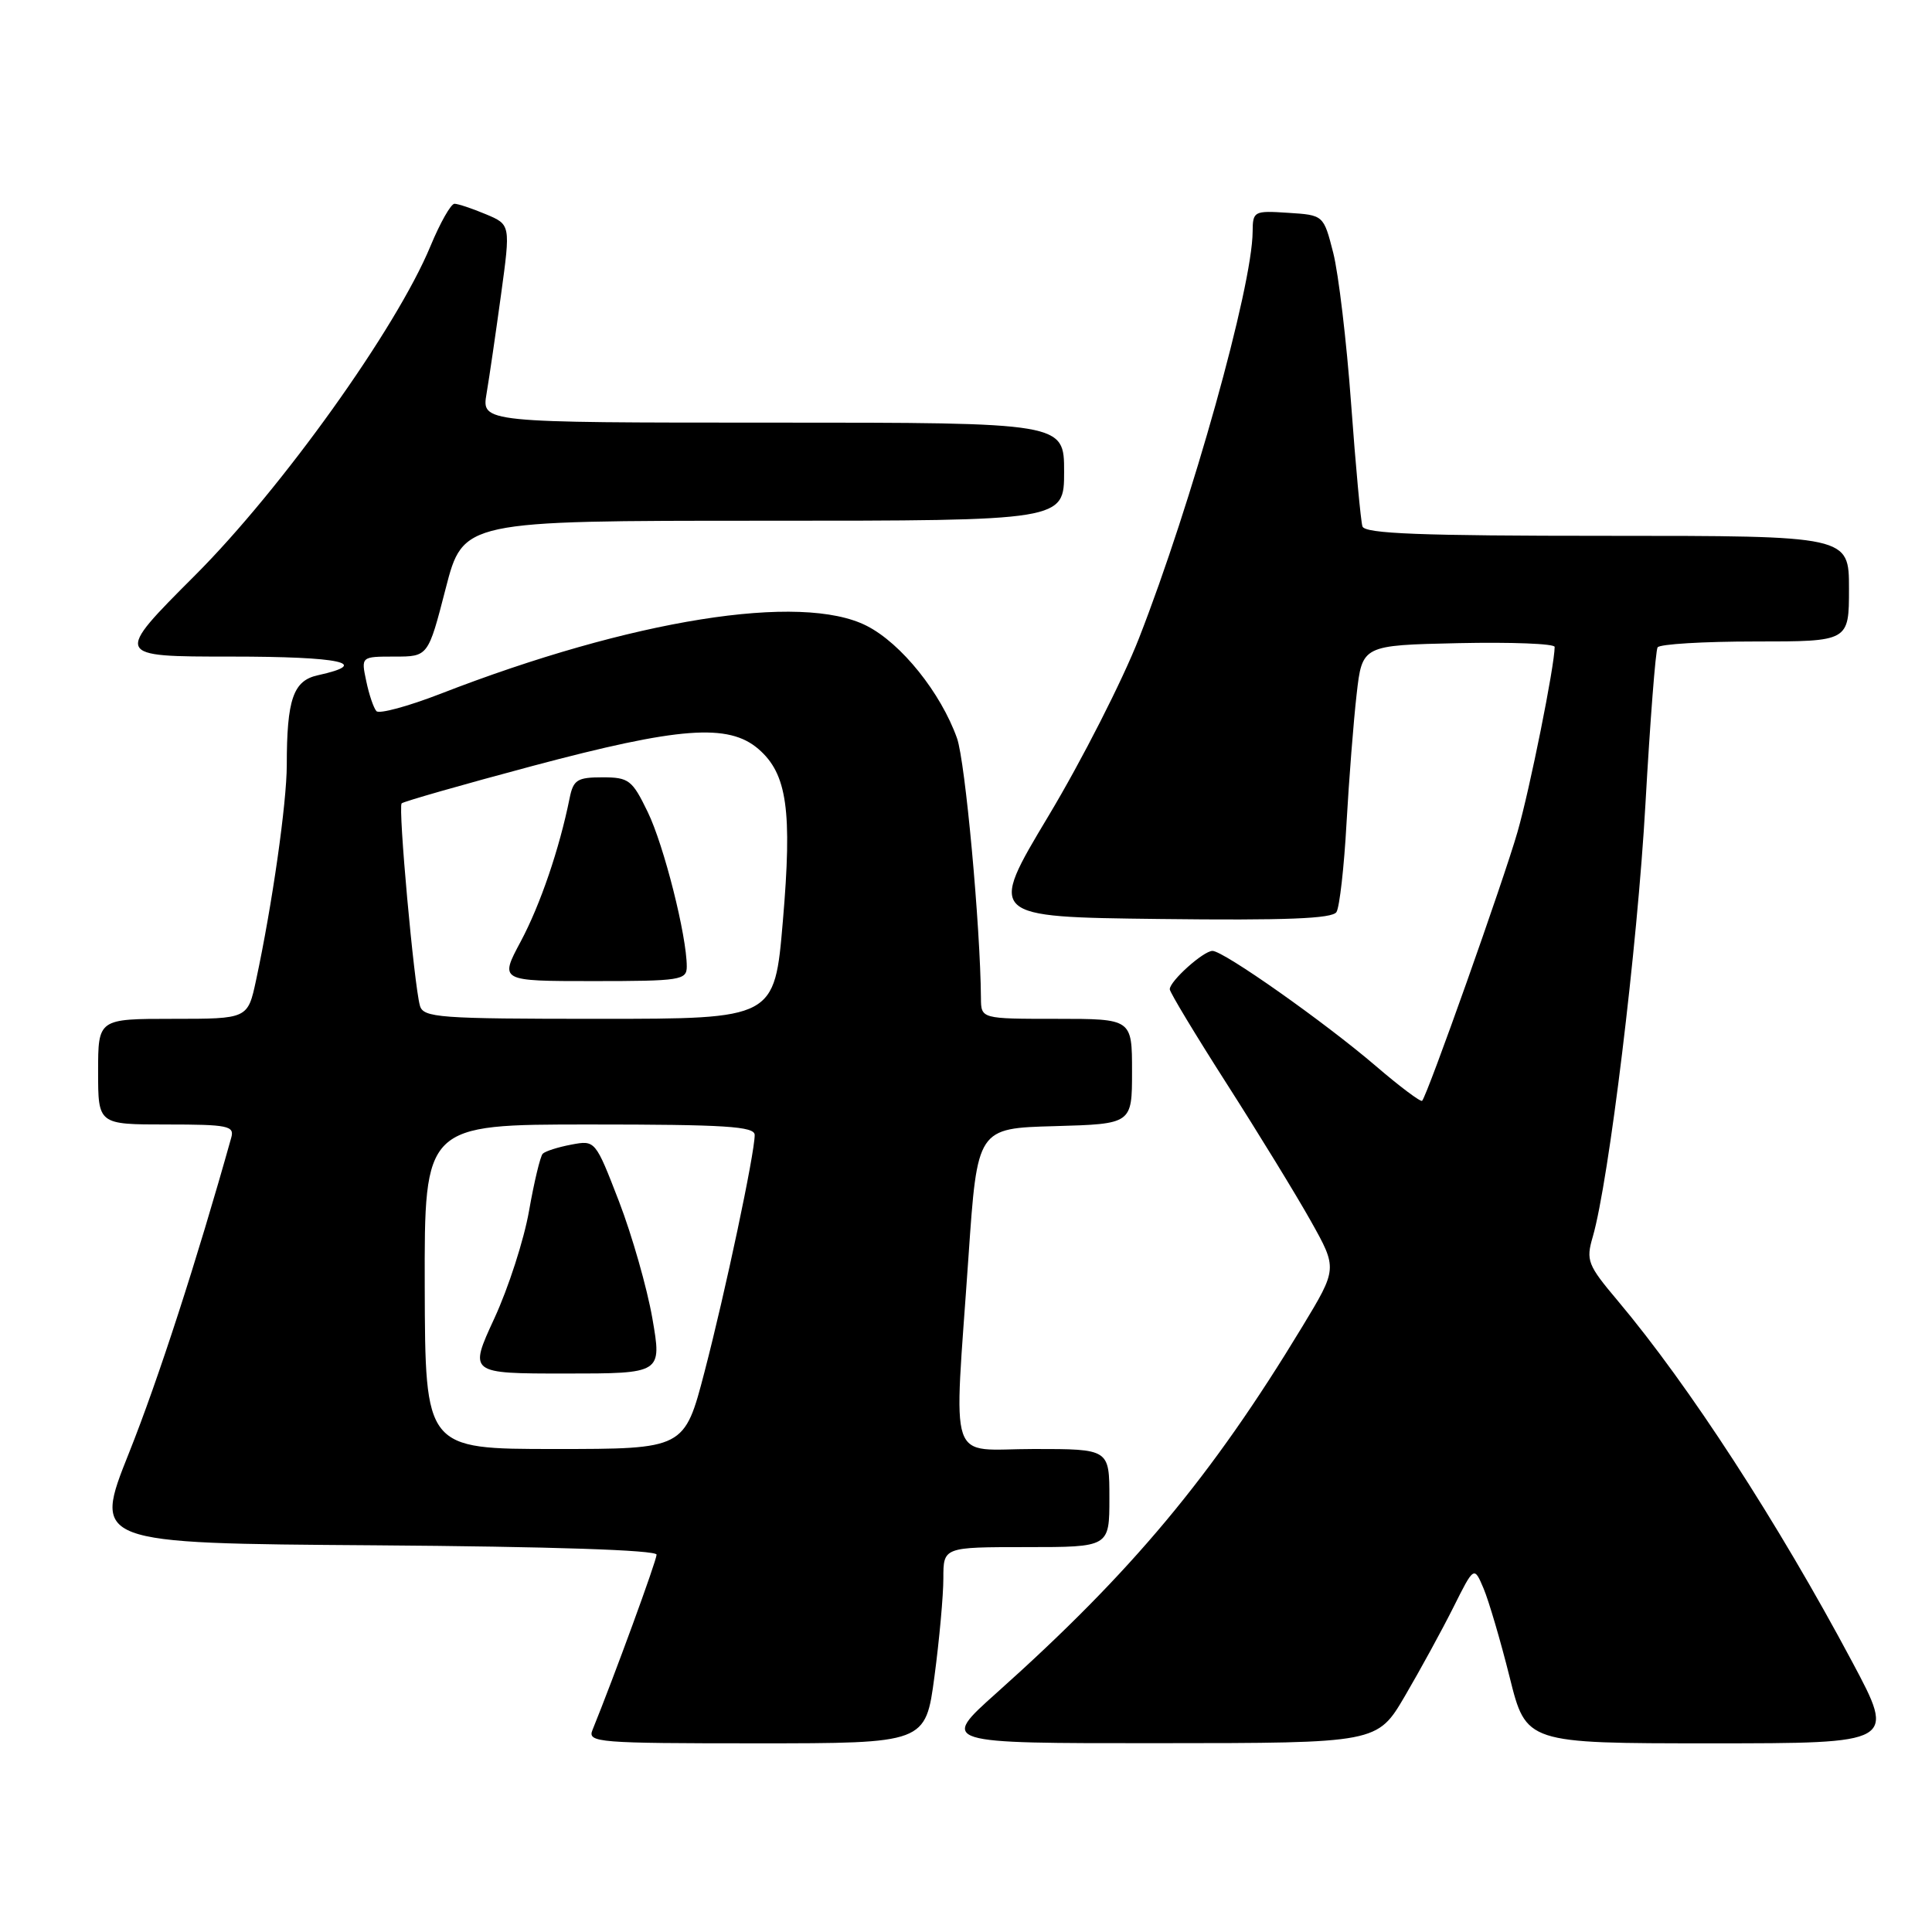 <?xml version="1.0" encoding="UTF-8" standalone="no"?>
<!DOCTYPE svg PUBLIC "-//W3C//DTD SVG 1.1//EN" "http://www.w3.org/Graphics/SVG/1.1/DTD/svg11.dtd" >
<svg xmlns="http://www.w3.org/2000/svg" xmlns:xlink="http://www.w3.org/1999/xlink" version="1.1" viewBox="0 0 256 256">
 <g >
 <path fill="currentColor"
d=" M 123.82 222.14 C 124.47 217.26 125.00 211.41 125.00 209.14 C 125.00 205.00 125.00 205.00 136.00 205.00 C 147.00 205.00 147.00 205.00 147.00 198.50 C 147.00 192.00 147.00 192.00 137.00 192.00 C 125.39 192.00 126.38 194.91 128.33 166.50 C 129.50 149.50 129.50 149.50 139.75 149.22 C 150.00 148.93 150.00 148.93 150.00 141.97 C 150.00 135.00 150.00 135.00 140.00 135.00 C 130.00 135.00 130.00 135.00 129.98 132.25 C 129.90 122.65 127.90 100.90 126.81 97.82 C 124.66 91.79 119.43 85.26 114.85 82.93 C 106.18 78.50 83.71 82.08 58.32 91.95 C 54.05 93.60 50.25 94.63 49.88 94.23 C 49.51 93.83 48.90 92.04 48.53 90.25 C 47.84 87.00 47.84 87.00 52.29 87.00 C 56.73 87.00 56.73 87.00 59.05 78.00 C 61.37 69.00 61.37 69.00 101.19 69.00 C 141.00 69.00 141.00 69.00 141.00 62.50 C 141.00 56.00 141.00 56.00 102.41 56.00 C 63.82 56.00 63.82 56.00 64.47 52.16 C 64.83 50.05 65.69 44.14 66.39 39.04 C 67.66 29.76 67.66 29.76 64.36 28.38 C 62.55 27.62 60.68 27.00 60.22 27.00 C 59.75 27.00 58.32 29.52 57.04 32.61 C 52.53 43.50 37.36 64.72 25.83 76.25 C 15.09 87.00 15.09 87.00 30.60 87.00 C 45.19 87.00 49.32 87.89 42.10 89.48 C 38.86 90.19 38.00 92.66 38.00 101.38 C 37.99 106.43 36.07 119.91 33.93 129.88 C 32.83 135.00 32.83 135.00 22.92 135.00 C 13.00 135.00 13.00 135.00 13.00 142.00 C 13.00 149.00 13.00 149.00 22.07 149.00 C 30.22 149.00 31.09 149.18 30.64 150.75 C 26.10 166.97 20.95 182.86 17.10 192.50 C 12.31 204.50 12.31 204.50 49.66 204.76 C 73.05 204.93 87.00 205.39 87.00 206.00 C 87.00 206.79 81.37 222.18 78.50 229.25 C 77.83 230.89 79.25 231.00 100.21 231.00 C 122.64 231.00 122.64 231.00 123.82 222.14 Z  M 186.16 224.73 C 188.17 221.30 191.05 216.03 192.57 213.00 C 195.32 207.50 195.32 207.50 196.59 210.50 C 197.28 212.15 198.84 217.44 200.04 222.25 C 202.22 231.00 202.22 231.00 226.70 231.00 C 251.18 231.00 251.18 231.00 245.45 220.25 C 235.59 201.75 223.80 183.58 214.38 172.38 C 210.36 167.61 210.13 167.02 211.05 163.88 C 213.18 156.52 216.97 125.44 218.03 106.53 C 218.65 95.54 219.37 86.21 219.64 85.78 C 219.90 85.35 225.72 85.00 232.56 85.00 C 245.00 85.00 245.00 85.00 245.00 78.00 C 245.00 71.00 245.00 71.00 212.97 71.00 C 188.23 71.00 180.84 70.72 180.53 69.75 C 180.31 69.06 179.63 61.75 179.03 53.50 C 178.43 45.25 177.36 36.25 176.66 33.50 C 175.38 28.50 175.38 28.50 170.69 28.20 C 166.15 27.90 166.00 27.98 165.98 30.70 C 165.94 37.98 157.91 66.70 150.91 84.60 C 148.74 90.15 143.36 100.73 138.94 108.10 C 130.91 121.50 130.91 121.50 153.64 121.77 C 170.39 121.97 176.55 121.73 177.09 120.85 C 177.50 120.19 178.10 114.90 178.42 109.08 C 178.75 103.26 179.35 95.58 179.76 92.00 C 180.50 85.50 180.50 85.50 193.25 85.22 C 200.26 85.07 206.00 85.29 206.00 85.72 C 205.99 88.22 202.72 104.52 201.08 110.23 C 199.24 116.65 189.15 145.10 188.44 145.86 C 188.26 146.06 185.49 143.99 182.30 141.25 C 175.48 135.41 162.13 126.00 160.66 126.00 C 159.46 126.00 155.00 130.00 155.00 131.08 C 155.00 131.48 158.41 137.13 162.58 143.65 C 166.75 150.17 171.75 158.33 173.69 161.79 C 177.22 168.09 177.22 168.09 172.56 175.79 C 160.53 195.66 149.97 208.31 132.04 224.33 C 124.58 231.00 124.58 231.00 153.54 230.98 C 182.50 230.97 182.50 230.97 186.16 224.73 Z  M 56.28 170.50 C 56.23 149.00 56.23 149.00 78.11 149.00 C 96.13 149.00 100.00 149.25 100.00 150.39 C 100.00 152.84 96.12 171.16 93.36 181.75 C 90.69 192.00 90.69 192.00 73.52 192.00 C 56.34 192.00 56.34 192.00 56.28 170.50 Z  M 86.44 174.68 C 85.74 170.66 83.75 163.70 82.03 159.22 C 78.88 151.07 78.88 151.07 75.69 151.67 C 73.94 152.00 72.24 152.54 71.91 152.88 C 71.59 153.22 70.77 156.63 70.10 160.45 C 69.43 164.27 67.36 170.68 65.50 174.70 C 62.13 182.00 62.13 182.00 74.92 182.00 C 87.71 182.00 87.71 182.00 86.44 174.68 Z  M 55.64 133.25 C 54.86 130.48 52.73 106.94 53.22 106.45 C 53.46 106.21 61.25 103.98 70.54 101.50 C 90.01 96.31 96.52 95.82 100.50 99.25 C 104.30 102.54 104.99 107.36 103.73 122.09 C 102.63 135.00 102.63 135.00 79.38 135.00 C 58.10 135.00 56.09 134.85 55.64 133.25 Z  M 91.00 128.07 C 91.00 123.99 87.97 112.00 85.83 107.60 C 83.77 103.34 83.32 103.00 79.82 103.00 C 76.50 103.00 75.97 103.33 75.48 105.75 C 74.13 112.46 71.59 119.90 69.00 124.75 C 66.19 130.00 66.19 130.00 78.60 130.00 C 90.19 130.00 91.00 129.87 91.00 128.07 Z "/>
</g>
</svg>